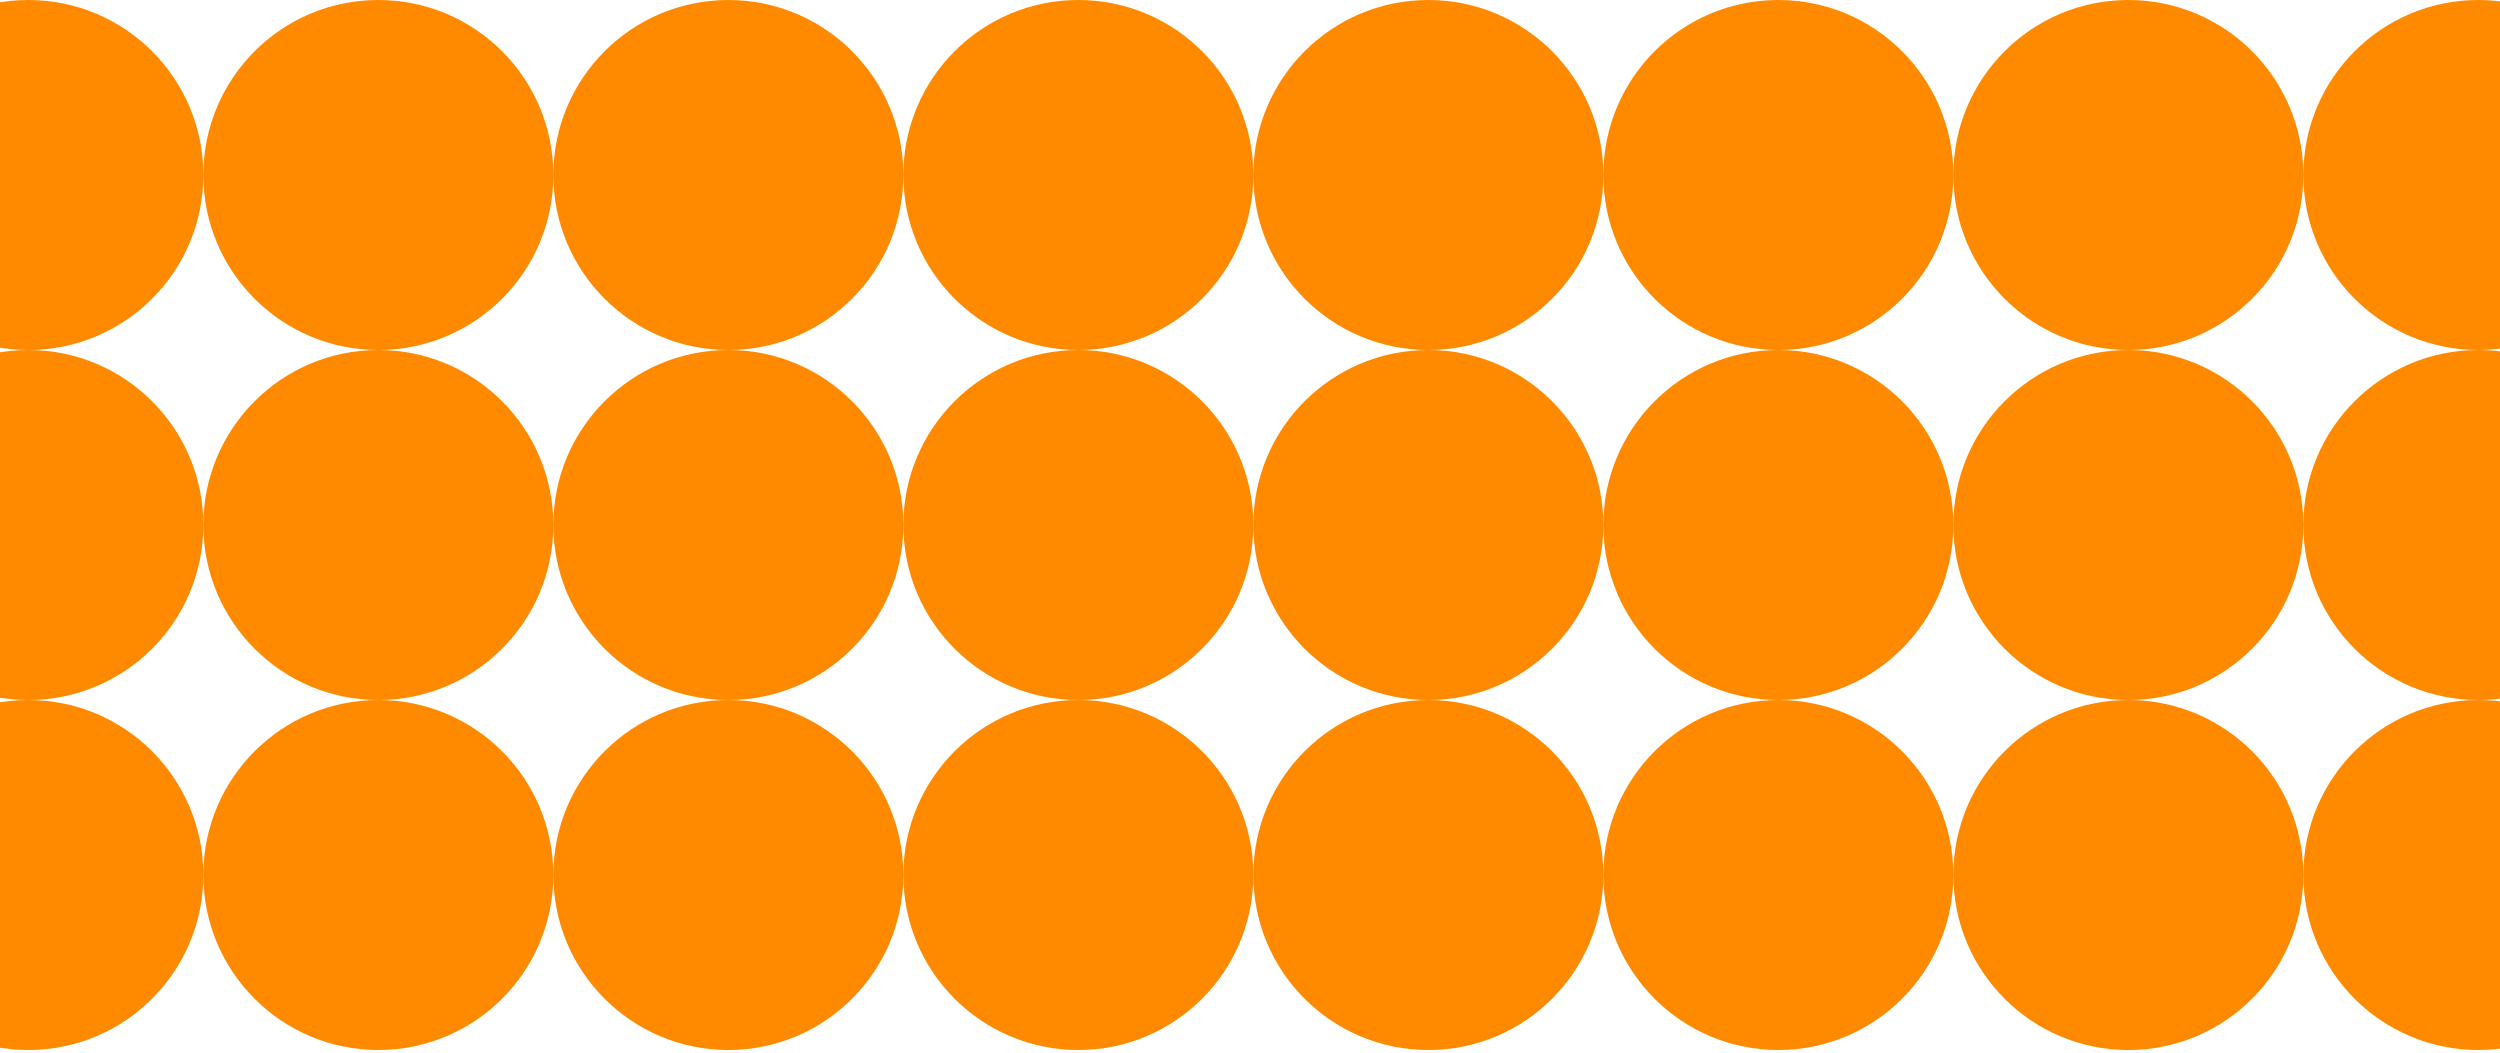 <svg width="375" height="158" viewBox="0 0 375 158" fill="none" xmlns="http://www.w3.org/2000/svg">
<path d="M30.5 26.25C30.5 40.748 18.747 52.5 4.25 52.5C-10.248 52.5 -22 40.748 -22 26.25C-22 11.753 -10.248 9.76563e-05 4.25 9.76563e-05C18.747 9.76563e-05 30.5 11.753 30.5 26.25Z" fill="#FF8A00"/>
<path d="M83 26.25C83 40.748 71.248 52.5 56.75 52.5C42.252 52.5 30.5 40.748 30.5 26.25C30.5 11.753 42.252 0 56.75 0C71.248 0 83 11.752 83 26.25Z" fill="#FF8A00"/>
<path d="M135.5 26.25C135.5 40.748 123.747 52.5 109.25 52.5C94.752 52.5 83 40.748 83 26.25C83 11.752 94.752 0 109.25 0C123.747 0 135.5 11.752 135.5 26.25Z" fill="#FF8A00"/>
<path d="M188 26.25C188 40.748 176.247 52.5 161.75 52.5C147.253 52.5 135.5 40.748 135.5 26.25C135.5 11.752 147.253 0 161.75 0C176.247 0 188 11.752 188 26.25Z" fill="#FF8A00"/>
<path d="M240.5 26.25C240.5 40.748 228.747 52.5 214.25 52.5C199.753 52.5 188 40.748 188 26.25C188 11.752 199.753 0 214.25 0C228.747 0 240.5 11.752 240.5 26.25Z" fill="#FF8A00"/>
<path d="M293 26.25C293 40.748 281.247 52.5 266.75 52.5C252.253 52.5 240.5 40.748 240.5 26.25C240.5 11.752 252.253 0 266.75 0C281.247 0 293 11.752 293 26.25Z" fill="#FF8A00"/>
<path d="M345.5 26.25C345.5 40.748 333.747 52.5 319.25 52.5C304.753 52.5 293 40.748 293 26.25C293 11.752 304.753 0 319.25 0C333.747 0 345.5 11.752 345.5 26.25Z" fill="#FF8A00"/>
<path d="M398 26.25C398 40.748 386.247 52.5 371.75 52.5C357.253 52.5 345.5 40.748 345.5 26.25C345.5 11.752 357.253 0 371.75 0C386.247 0 398 11.752 398 26.25Z" fill="#FF8A00"/>
<path d="M30.5 78.75C30.5 93.248 18.747 105 4.25 105C-10.248 105 -22 93.248 -22 78.75C-22 64.252 -10.248 52.5 4.25 52.5C18.747 52.5 30.5 64.252 30.5 78.75Z" fill="#FF8A00"/>
<path d="M83 78.75C83 93.247 71.248 105 56.75 105C42.252 105 30.5 93.248 30.5 78.75C30.5 64.252 42.252 52.5 56.75 52.5C71.248 52.5 83 64.252 83 78.75Z" fill="#FF8A00"/>
<path d="M135.5 78.75C135.5 93.247 123.747 105 109.25 105C94.752 105 83 93.247 83 78.75C83 64.252 94.752 52.5 109.25 52.5C123.747 52.5 135.5 64.252 135.5 78.75Z" fill="#FF8A00"/>
<path d="M188 78.75C188 93.247 176.247 105 161.75 105C147.253 105 135.5 93.247 135.5 78.75C135.5 64.252 147.253 52.5 161.75 52.5C176.247 52.5 188 64.252 188 78.75Z" fill="#FF8A00"/>
<path d="M240.5 78.75C240.5 93.247 228.747 105 214.25 105C199.753 105 188 93.247 188 78.75C188 64.252 199.753 52.5 214.25 52.5C228.747 52.5 240.5 64.252 240.5 78.75Z" fill="#FF8A00"/>
<path d="M293 78.75C293 93.247 281.247 105 266.75 105C252.253 105 240.5 93.247 240.5 78.75C240.5 64.252 252.253 52.5 266.75 52.5C281.247 52.5 293 64.252 293 78.75Z" fill="#FF8A00"/>
<path d="M345.5 78.75C345.5 93.247 333.747 105 319.25 105C304.753 105 293 93.247 293 78.75C293 64.252 304.753 52.5 319.25 52.5C333.747 52.5 345.5 64.252 345.5 78.75Z" fill="#FF8A00"/>
<path d="M398 78.75C398 93.247 386.247 105 371.75 105C357.253 105 345.5 93.247 345.5 78.75C345.5 64.252 357.253 52.5 371.75 52.5C386.247 52.5 398 64.252 398 78.75Z" fill="#FF8A00"/>
<path d="M30.5 131.25C30.5 145.747 18.747 157.5 4.25 157.5C-10.248 157.5 -22 145.747 -22 131.25C-22 116.753 -10.248 105 4.25 105C18.747 105 30.5 116.753 30.5 131.25Z" fill="#FF8A00"/>
<path d="M83 131.25C83 145.747 71.248 157.5 56.75 157.5C42.252 157.5 30.5 145.747 30.5 131.25C30.5 116.753 42.252 105 56.75 105C71.248 105 83 116.752 83 131.25Z" fill="#FF8A00"/>
<path d="M135.5 131.25C135.5 145.747 123.747 157.5 109.25 157.5C94.752 157.5 83 145.747 83 131.25C83 116.752 94.752 105 109.25 105C123.747 105 135.5 116.752 135.5 131.25Z" fill="#FF8A00"/>
<path d="M188 131.25C188 145.747 176.247 157.5 161.75 157.5C147.253 157.5 135.5 145.747 135.5 131.25C135.5 116.752 147.253 105 161.75 105C176.247 105 188 116.752 188 131.25Z" fill="#FF8A00"/>
<path d="M240.5 131.25C240.5 145.747 228.747 157.5 214.25 157.5C199.753 157.5 188 145.747 188 131.25C188 116.752 199.753 105 214.25 105C228.747 105 240.5 116.752 240.5 131.25Z" fill="#FF8A00"/>
<path d="M293 131.25C293 145.747 281.247 157.5 266.75 157.5C252.253 157.5 240.5 145.747 240.5 131.25C240.5 116.752 252.253 105 266.75 105C281.247 105 293 116.752 293 131.25Z" fill="#FF8A00"/>
<path d="M345.5 131.25C345.5 145.747 333.747 157.5 319.25 157.5C304.753 157.5 293 145.747 293 131.25C293 116.752 304.753 105 319.25 105C333.747 105 345.5 116.752 345.5 131.25Z" fill="#FF8A00"/>
<path d="M398 131.25C398 145.747 386.247 157.5 371.75 157.5C357.253 157.5 345.5 145.747 345.5 131.25C345.5 116.752 357.253 105 371.75 105C386.247 105 398 116.752 398 131.25Z" fill="#FF8A00"/>
</svg>
